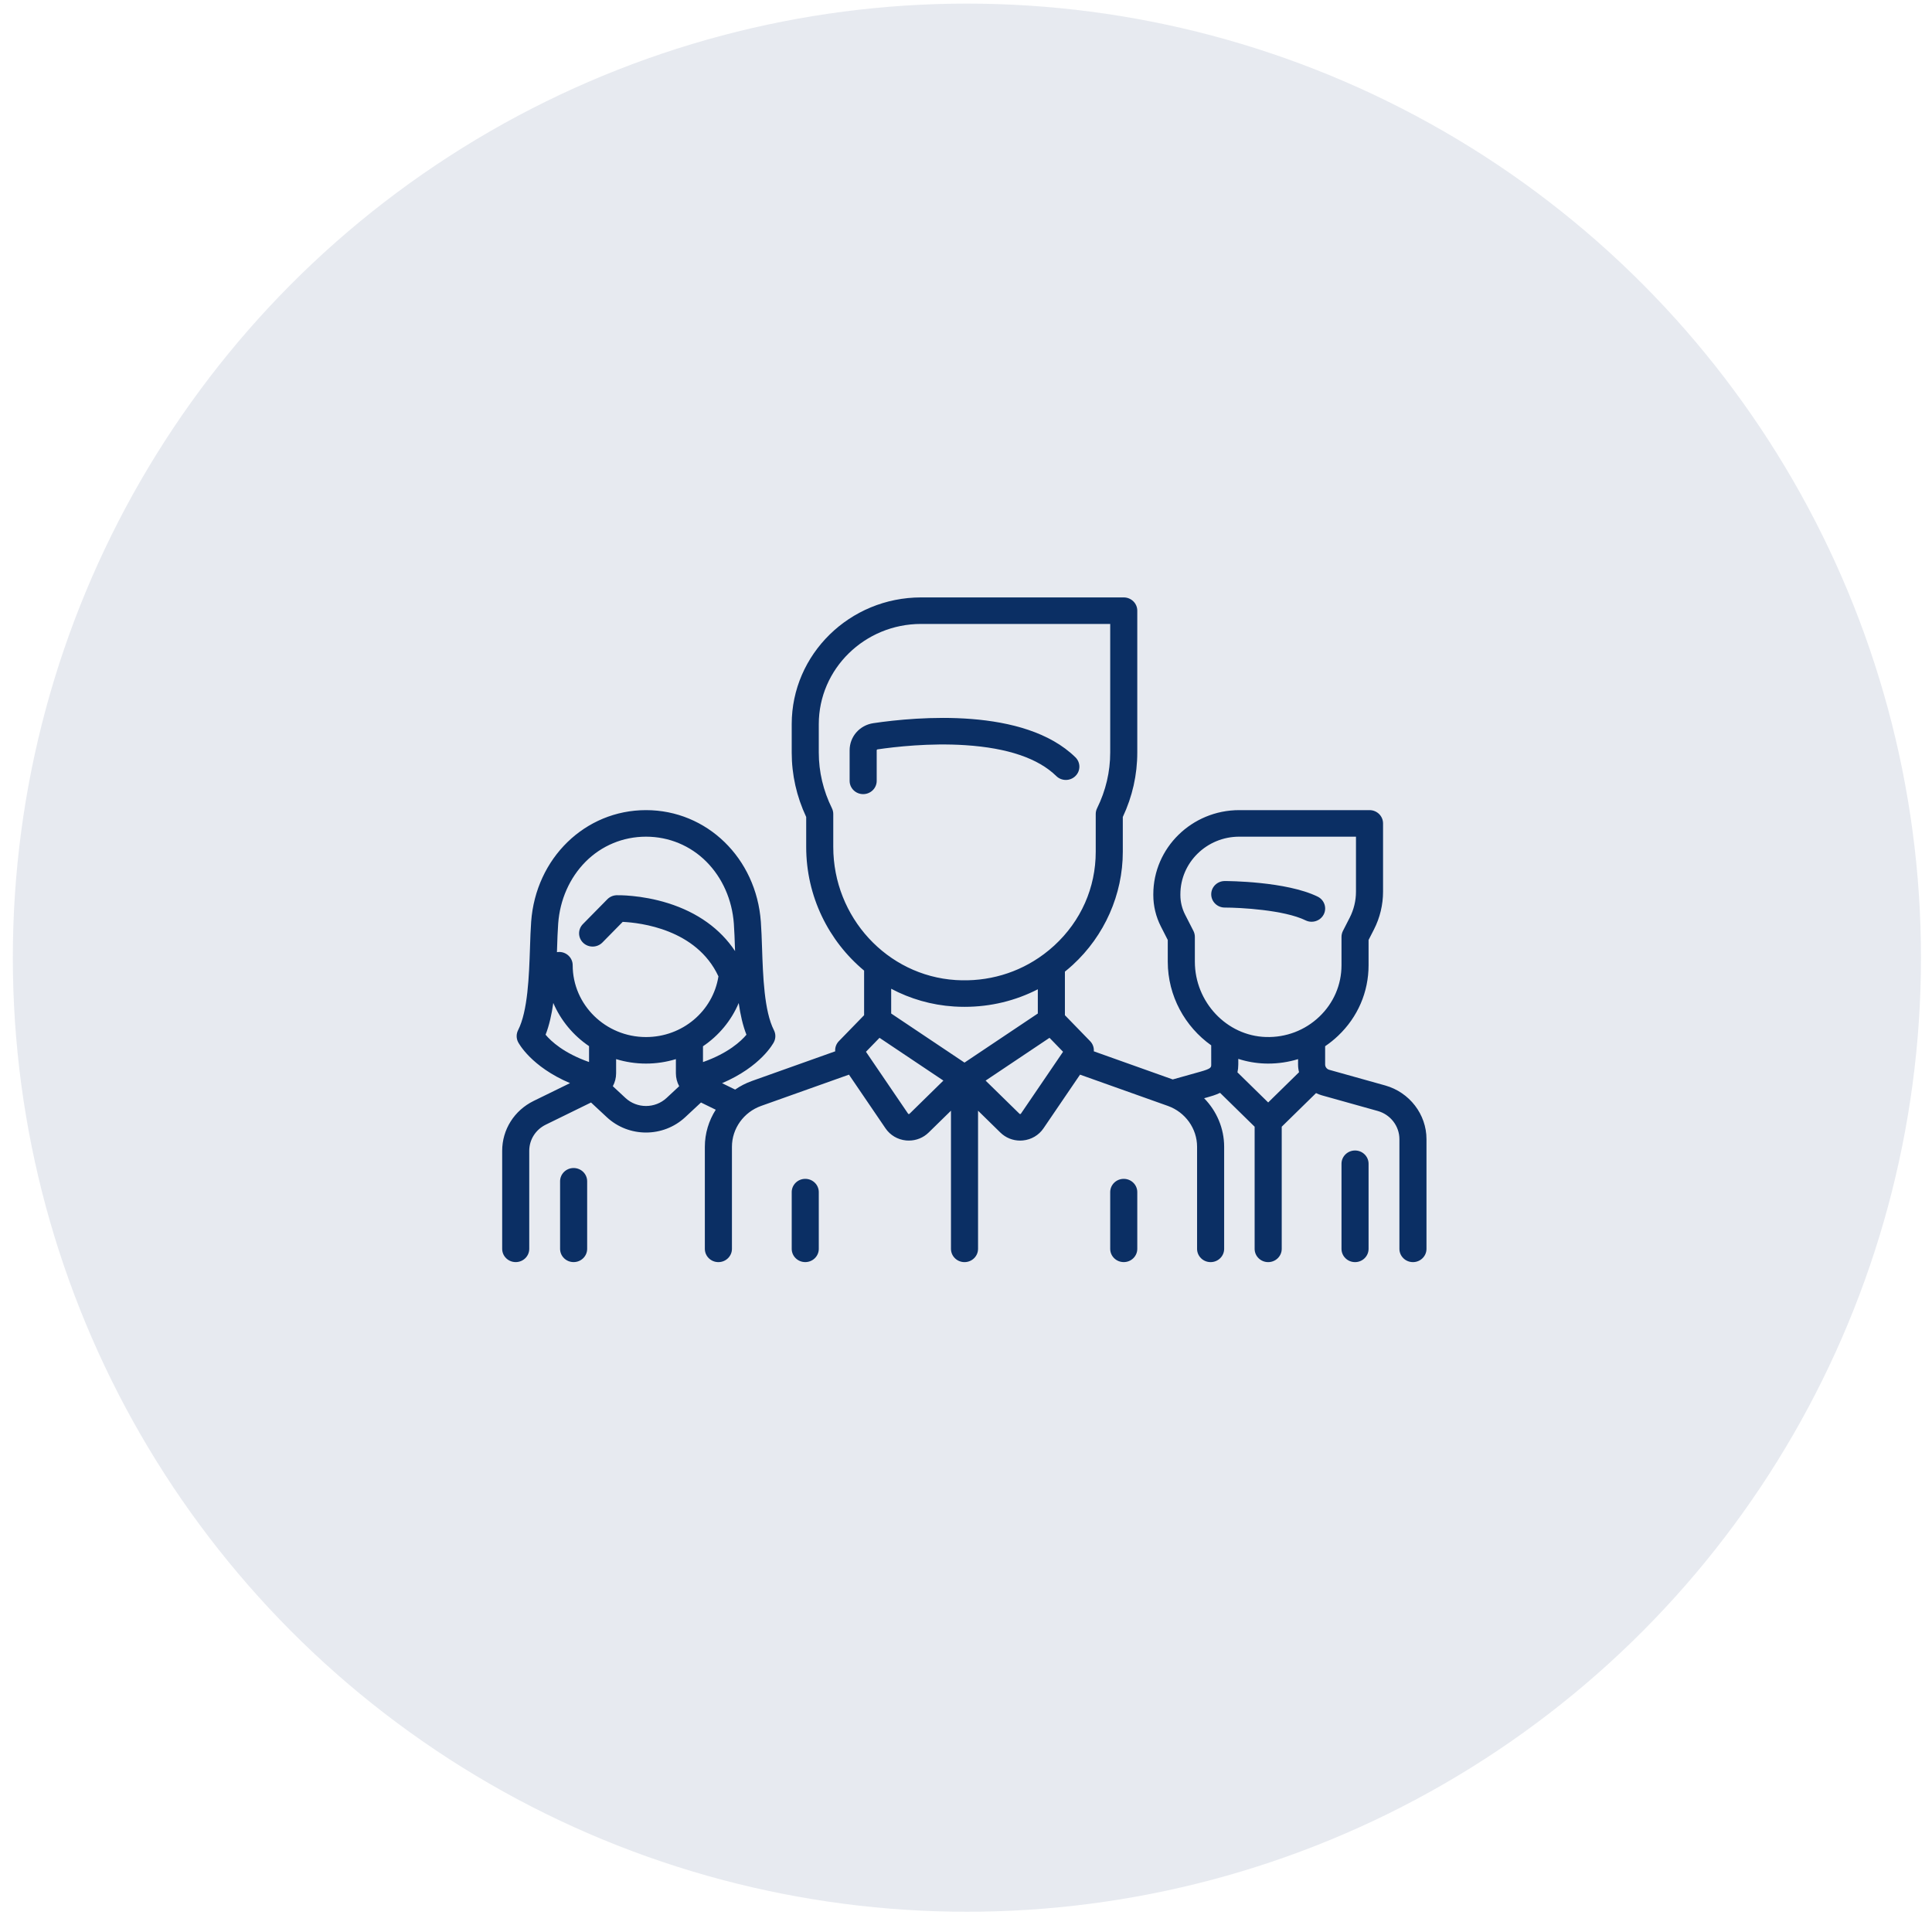 <svg width="81" height="81" viewBox="0 0 81 81" fill="none" xmlns="http://www.w3.org/2000/svg">
<circle opacity="0.1" cx="40.538" cy="40.151" r="40" fill="#0B2F64"/>
<g clip-path="url(#clip0)">
<path d="M55.244 37.592C53.925 36.946 51.453 36.938 51.348 36.938C51.035 36.938 50.781 37.187 50.781 37.494C50.781 37.801 51.035 38.05 51.348 38.05C51.986 38.05 53.839 38.147 54.736 38.586C54.818 38.626 54.904 38.645 54.989 38.645C55.198 38.645 55.398 38.532 55.498 38.338C55.638 38.063 55.524 37.729 55.244 37.592Z" fill="#0B2F64"/>
<path d="M58.074 45.508L55.729 44.852C55.628 44.824 55.557 44.732 55.557 44.629V43.863C55.748 43.733 55.93 43.588 56.1 43.426C56.925 42.643 57.378 41.592 57.378 40.467V39.409L57.605 38.965C57.854 38.478 57.985 37.932 57.985 37.387V34.521C57.985 34.214 57.731 33.965 57.418 33.965H51.955C49.969 33.965 48.353 35.548 48.353 37.494V37.527C48.353 37.981 48.462 38.434 48.669 38.84L48.959 39.409V40.318C48.959 41.757 49.684 43.048 50.78 43.826L50.781 44.629C50.781 44.753 50.781 44.804 50.312 44.935L49.168 45.256L45.859 44.077C45.871 43.924 45.818 43.768 45.704 43.651L44.647 42.563V40.736C44.758 40.646 44.869 40.553 44.975 40.455C46.309 39.23 47.074 37.501 47.074 35.711V34.252C47.477 33.393 47.681 32.484 47.681 31.549V25.603C47.681 25.296 47.427 25.047 47.114 25.047H38.616C35.626 25.047 33.193 27.43 33.193 30.36V31.549C33.193 32.484 33.397 33.393 33.8 34.252V35.507C33.8 37.586 34.743 39.458 36.228 40.693V42.563L35.17 43.651C35.056 43.768 35.004 43.924 35.016 44.077L31.523 45.321C31.27 45.411 31.035 45.533 30.821 45.681L30.273 45.413C31.905 44.716 32.423 43.737 32.447 43.689C32.527 43.532 32.527 43.348 32.447 43.191C32.038 42.39 31.989 40.92 31.949 39.739C31.936 39.346 31.923 38.975 31.899 38.644C31.706 35.977 29.636 33.965 27.084 33.965C24.533 33.965 22.463 35.977 22.269 38.644C22.245 38.975 22.233 39.346 22.22 39.739C22.18 40.92 22.13 42.389 21.721 43.191C21.641 43.348 21.641 43.532 21.721 43.689C21.746 43.737 22.262 44.714 23.898 45.411L22.374 46.157C21.56 46.556 21.054 47.358 21.054 48.25V52.358C21.054 52.666 21.308 52.914 21.622 52.914C21.935 52.914 22.189 52.666 22.189 52.358V48.25C22.189 47.782 22.455 47.361 22.882 47.152L24.779 46.223L25.439 46.837C25.9 47.267 26.492 47.482 27.084 47.482C27.676 47.482 28.268 47.267 28.73 46.837L29.389 46.223L30.008 46.526C29.717 46.983 29.551 47.518 29.551 48.079V52.359C29.551 52.666 29.805 52.915 30.119 52.915C30.432 52.915 30.687 52.666 30.687 52.359V48.079C30.687 47.315 31.179 46.627 31.911 46.366L35.593 45.055L37.126 47.307C37.322 47.595 37.636 47.78 37.988 47.814C38.027 47.818 38.066 47.819 38.105 47.819C38.415 47.819 38.712 47.7 38.934 47.482L39.87 46.566V52.359C39.87 52.666 40.124 52.915 40.437 52.915C40.751 52.915 41.005 52.666 41.005 52.359V46.566L41.94 47.482C42.162 47.7 42.459 47.82 42.769 47.82C42.808 47.82 42.847 47.818 42.886 47.814C43.238 47.78 43.552 47.595 43.748 47.307L45.281 45.055L48.963 46.366C49.696 46.627 50.188 47.316 50.188 48.079V52.359C50.188 52.666 50.442 52.915 50.755 52.915C51.069 52.915 51.323 52.666 51.323 52.359V48.079C51.323 47.306 51.01 46.581 50.483 46.044L50.624 46.005C50.765 45.965 50.958 45.911 51.152 45.818L52.601 47.238V52.359C52.601 52.666 52.855 52.915 53.169 52.915C53.482 52.915 53.737 52.666 53.737 52.359V47.238L55.176 45.828C55.252 45.866 55.333 45.898 55.417 45.922L57.762 46.578C58.297 46.728 58.671 47.213 58.671 47.759V52.359C58.671 52.666 58.925 52.915 59.239 52.915C59.552 52.915 59.806 52.666 59.806 52.359V47.759C59.806 46.719 59.094 45.794 58.074 45.508ZM24.696 44.526C23.634 44.152 23.101 43.653 22.874 43.381C23.029 42.984 23.129 42.529 23.197 42.049C23.511 42.784 24.035 43.412 24.696 43.86V44.526ZM27.948 46.031C27.463 46.482 26.705 46.482 26.221 46.031L25.693 45.54C25.782 45.376 25.831 45.191 25.831 44.997V44.404C26.227 44.525 26.648 44.591 27.084 44.591C27.52 44.591 27.941 44.525 28.337 44.404L28.337 44.997C28.337 45.191 28.386 45.376 28.475 45.54L27.948 46.031ZM27.084 43.479C25.389 43.479 24.01 42.128 24.01 40.467C24.01 40.16 23.756 39.911 23.443 39.911C23.411 39.911 23.38 39.914 23.35 39.919C23.351 39.871 23.353 39.824 23.355 39.776C23.367 39.394 23.379 39.033 23.402 38.723C23.474 37.724 23.882 36.803 24.549 36.13C25.223 35.452 26.123 35.078 27.084 35.078C28.045 35.078 28.945 35.452 29.619 36.13C30.287 36.803 30.694 37.724 30.767 38.723C30.789 39.033 30.802 39.394 30.814 39.776C30.816 39.809 30.817 39.842 30.818 39.875C30.2 38.943 29.246 38.256 28.014 37.868C26.875 37.51 25.896 37.532 25.855 37.533C25.706 37.537 25.565 37.598 25.462 37.703L24.438 38.743C24.22 38.965 24.227 39.317 24.452 39.53C24.678 39.743 25.037 39.736 25.255 39.516L26.107 38.65C26.841 38.685 29.202 38.954 30.121 40.935C29.89 42.394 28.609 43.479 27.084 43.479ZM29.473 44.528L29.473 43.865C30.133 43.42 30.658 42.793 30.971 42.052C31.039 42.531 31.14 42.985 31.295 43.381C31.069 43.651 30.533 44.154 29.473 44.528ZM34.935 35.507V34.127C34.935 34.044 34.916 33.961 34.879 33.886C34.514 33.145 34.328 32.358 34.328 31.549V30.36C34.328 28.043 36.252 26.159 38.616 26.159H46.546V31.549C46.546 32.358 46.361 33.145 45.996 33.886C45.958 33.961 45.939 34.044 45.939 34.127V35.711C45.939 37.217 45.321 38.613 44.199 39.644C44.059 39.772 43.913 39.893 43.763 40.005C43.76 40.007 43.757 40.01 43.753 40.012C42.702 40.794 41.415 41.174 40.07 41.089C37.191 40.906 34.935 38.454 34.935 35.507ZM38.132 46.696C38.128 46.7 38.118 46.709 38.1 46.707C38.081 46.705 38.074 46.695 38.071 46.69L36.306 44.096L36.874 43.511L39.552 45.304L38.132 46.696ZM40.437 44.55L37.363 42.492V41.454C38.159 41.875 39.049 42.138 39.996 42.198C40.146 42.208 40.295 42.212 40.443 42.212C41.529 42.212 42.573 41.958 43.511 41.476V42.492L40.437 44.55ZM42.803 46.69C42.8 46.695 42.793 46.705 42.775 46.707C42.756 46.709 42.747 46.7 42.743 46.696L41.322 45.305L44.001 43.511L44.569 44.096L42.803 46.69ZM53.169 46.221L51.881 44.959C51.903 44.859 51.916 44.75 51.916 44.629L51.916 44.394C52.273 44.509 52.65 44.577 53.04 44.589C53.084 44.59 53.127 44.591 53.171 44.591C53.601 44.591 54.022 44.527 54.422 44.405V44.629C54.422 44.74 54.436 44.849 54.463 44.953L53.169 46.221ZM55.31 42.628C54.708 43.2 53.913 43.502 53.074 43.477C51.431 43.429 50.095 42.011 50.095 40.318V39.278C50.095 39.192 50.074 39.107 50.035 39.029L49.684 38.342C49.556 38.091 49.488 37.809 49.488 37.528V37.494C49.488 36.162 50.595 35.078 51.955 35.078H56.85V37.387C56.85 37.76 56.76 38.134 56.59 38.468L56.303 39.029C56.264 39.107 56.243 39.192 56.243 39.278V40.467C56.243 41.289 55.911 42.056 55.31 42.628Z" fill="#0B2F64"/>
<path d="M56.811 48.235C56.497 48.235 56.243 48.484 56.243 48.791V52.359C56.243 52.666 56.497 52.915 56.811 52.915C57.124 52.915 57.378 52.666 57.378 52.359V48.791C57.378 48.484 57.124 48.235 56.811 48.235Z" fill="#0B2F64"/>
<path d="M24.049 48.97C23.736 48.97 23.482 49.219 23.482 49.526V52.358C23.482 52.666 23.736 52.914 24.049 52.914C24.363 52.914 24.617 52.666 24.617 52.358V49.526C24.617 49.219 24.363 48.97 24.049 48.97Z" fill="#0B2F64"/>
<path d="M45.087 31.75C42.94 29.647 38.448 30.049 36.617 30.319C36.04 30.405 35.621 30.883 35.621 31.457V32.738C35.621 33.045 35.875 33.294 36.188 33.294C36.502 33.294 36.756 33.045 36.756 32.738V31.457C36.756 31.438 36.769 31.422 36.786 31.419C37.517 31.311 38.969 31.144 40.474 31.242C42.244 31.358 43.526 31.793 44.285 32.536C44.506 32.754 44.866 32.754 45.087 32.536C45.309 32.319 45.309 31.967 45.087 31.75Z" fill="#0B2F64"/>
<path d="M33.761 49.424C33.447 49.424 33.193 49.673 33.193 49.98V52.358C33.193 52.666 33.447 52.914 33.761 52.914C34.074 52.914 34.328 52.666 34.328 52.358V49.98C34.328 49.673 34.074 49.424 33.761 49.424Z" fill="#0B2F64"/>
<path d="M47.114 49.424C46.8 49.424 46.546 49.673 46.546 49.98V52.358C46.546 52.666 46.8 52.914 47.114 52.914C47.427 52.914 47.681 52.666 47.681 52.358V49.98C47.681 49.673 47.427 49.424 47.114 49.424Z" fill="#0B2F64"/>
</g>
<defs>
<clipPath id="clip0">
<rect x="21.054" y="20" width="38.752" height="37.961" fill="white"/>
</clipPath>
</defs>
</svg>
